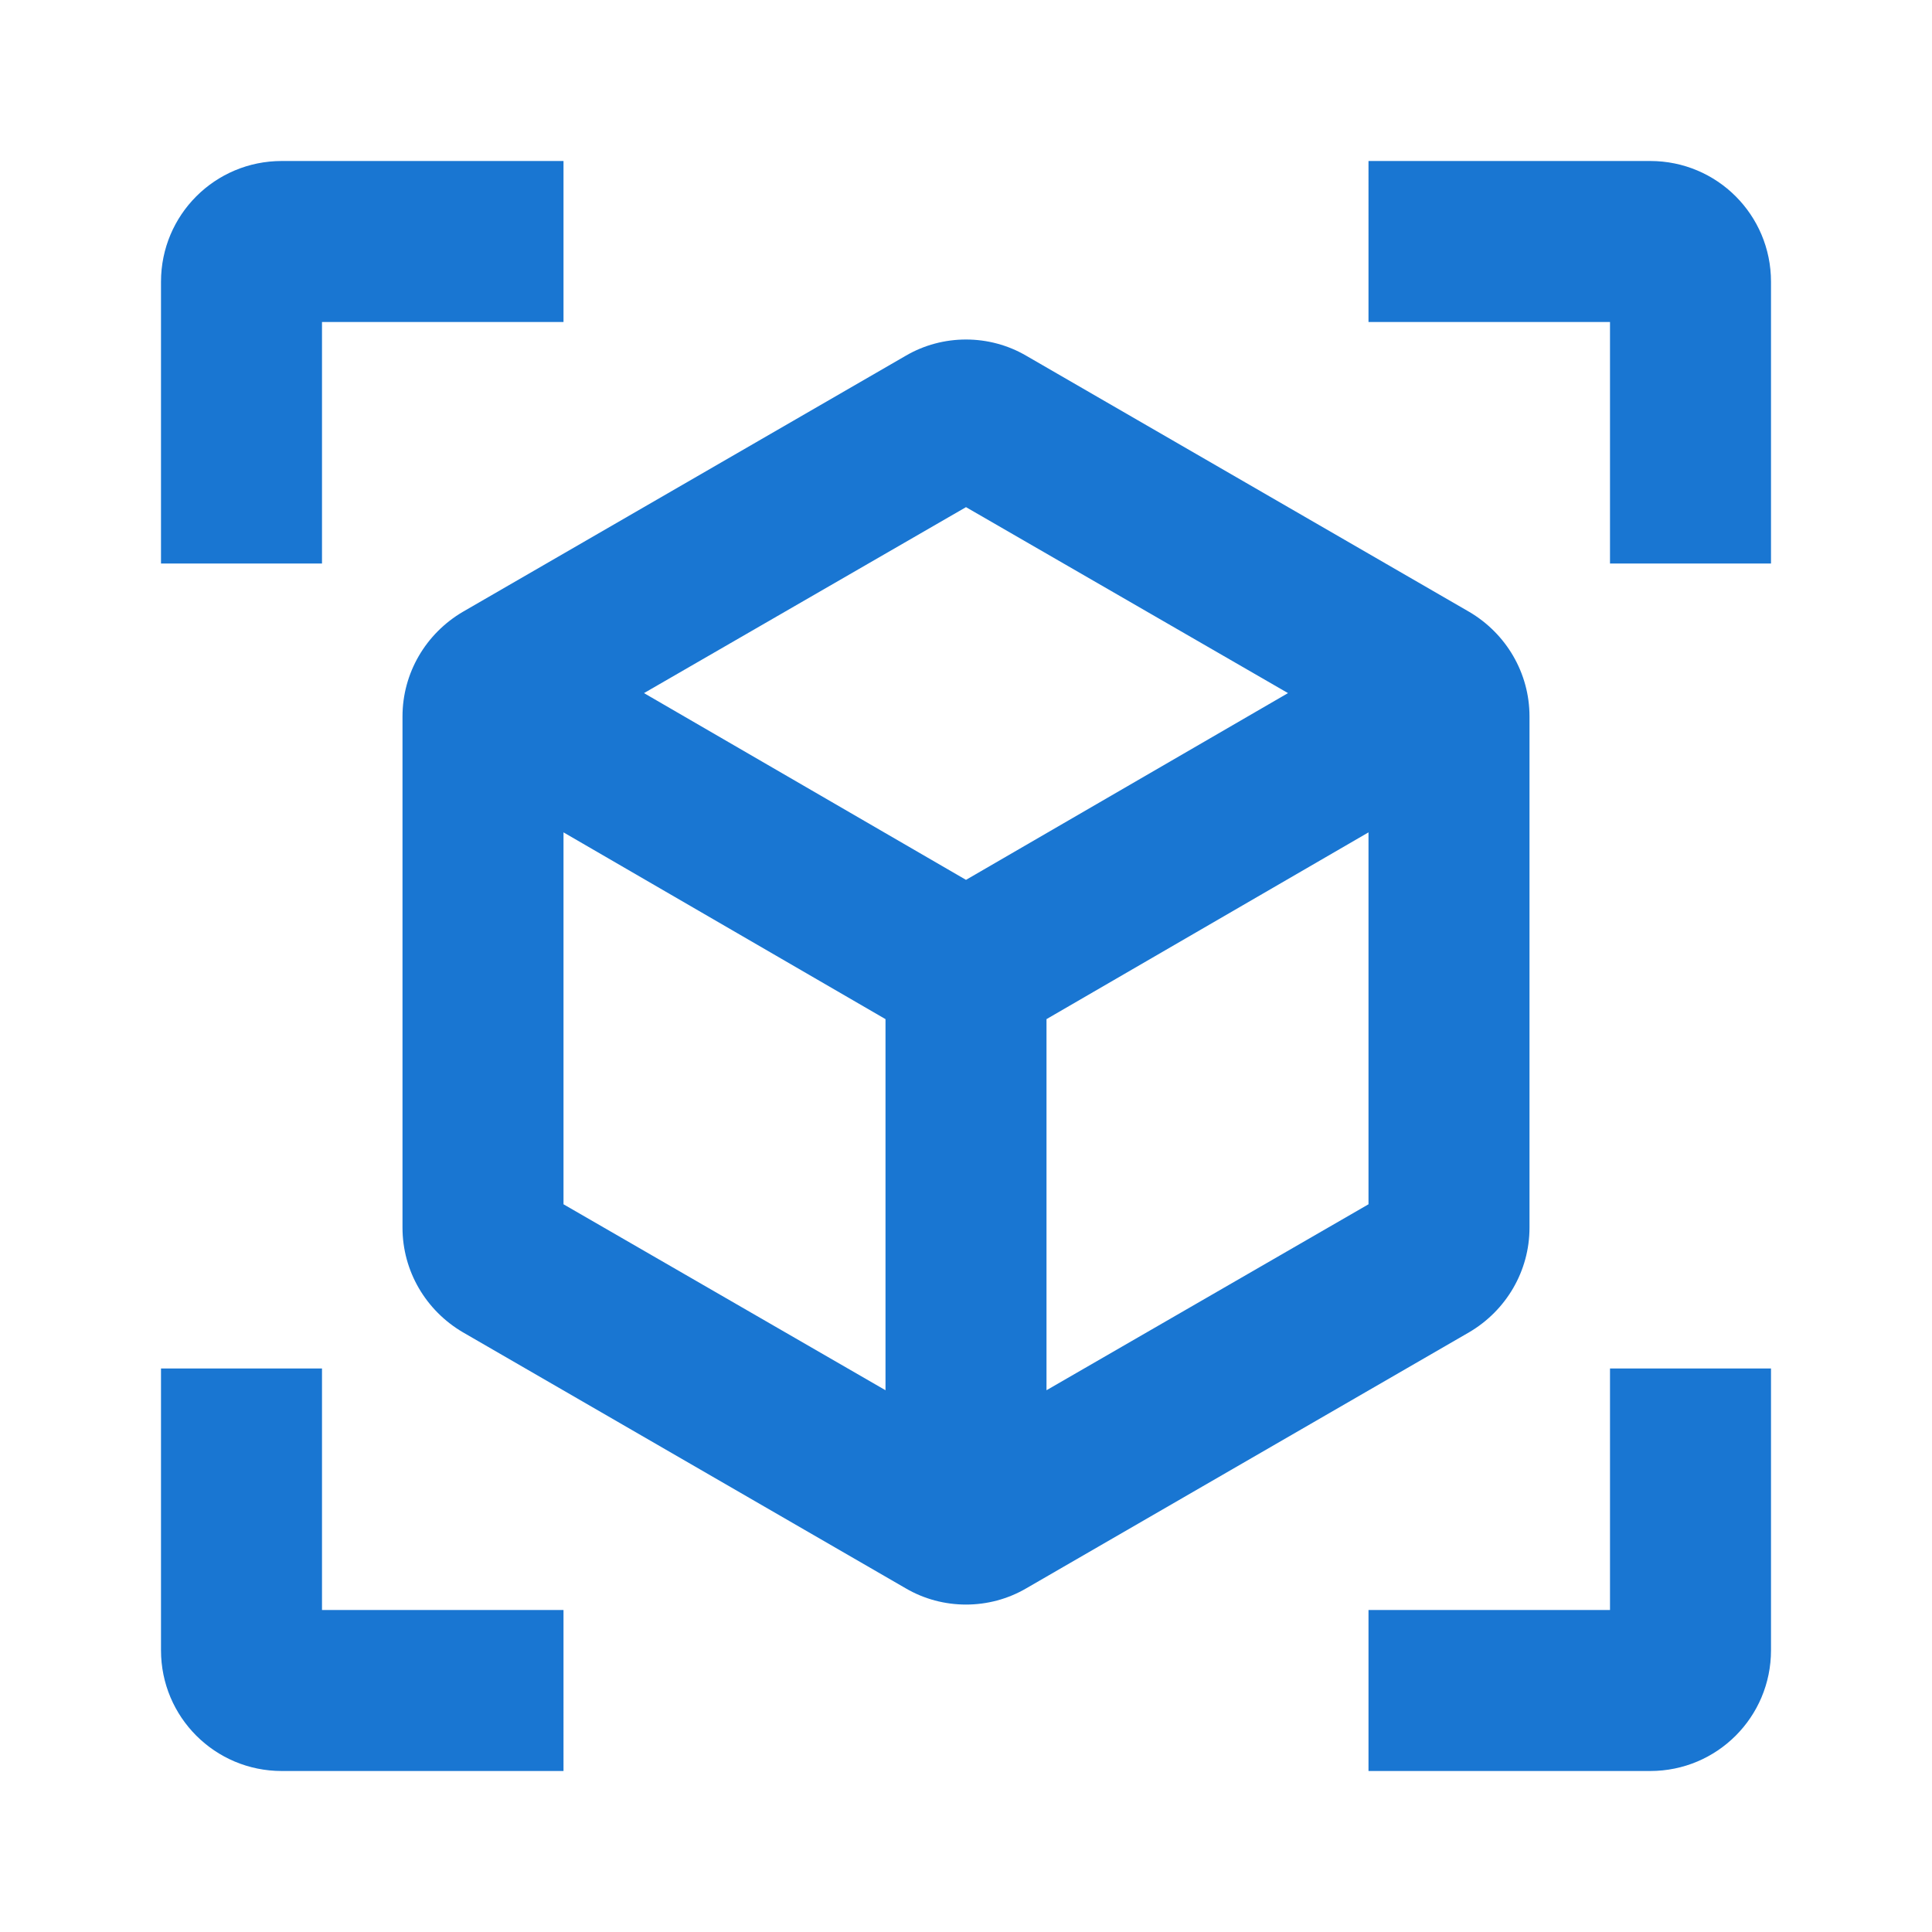 <svg xmlns="http://www.w3.org/2000/svg" width="32" height="32" viewBox="0 0 24 24"><path d="m18.25 7.6-5.5-3.18c-.46-.27-1.04-.27-1.5 0L5.75 7.6c-.46.27-.75.76-.75 1.3v6.35c0 .54.29 1.03.75 1.3l5.5 3.18c.46.27 1.04.27 1.5 0l5.5-3.18c.46-.27.75-.76.75-1.3V8.9c0-.54-.29-1.03-.75-1.3M7 14.96v-4.62l4 2.32v4.61zm5-4.03L8 8.61l4-2.31 4 2.31zm1 6.34v-4.61l4-2.32v4.62zM7 2H3.5C2.67 2 2 2.67 2 3.5V7h2V4h3zm10 0h3.5c.83 0 1.5.67 1.5 1.5V7h-2V4h-3zM7 22H3.5c-.83 0-1.5-.67-1.5-1.5V17h2v3h3zm10 0h3.5c.83 0 1.5-.67 1.5-1.5V17h-2v3h-3z" fill="#1976D2"/></svg>
